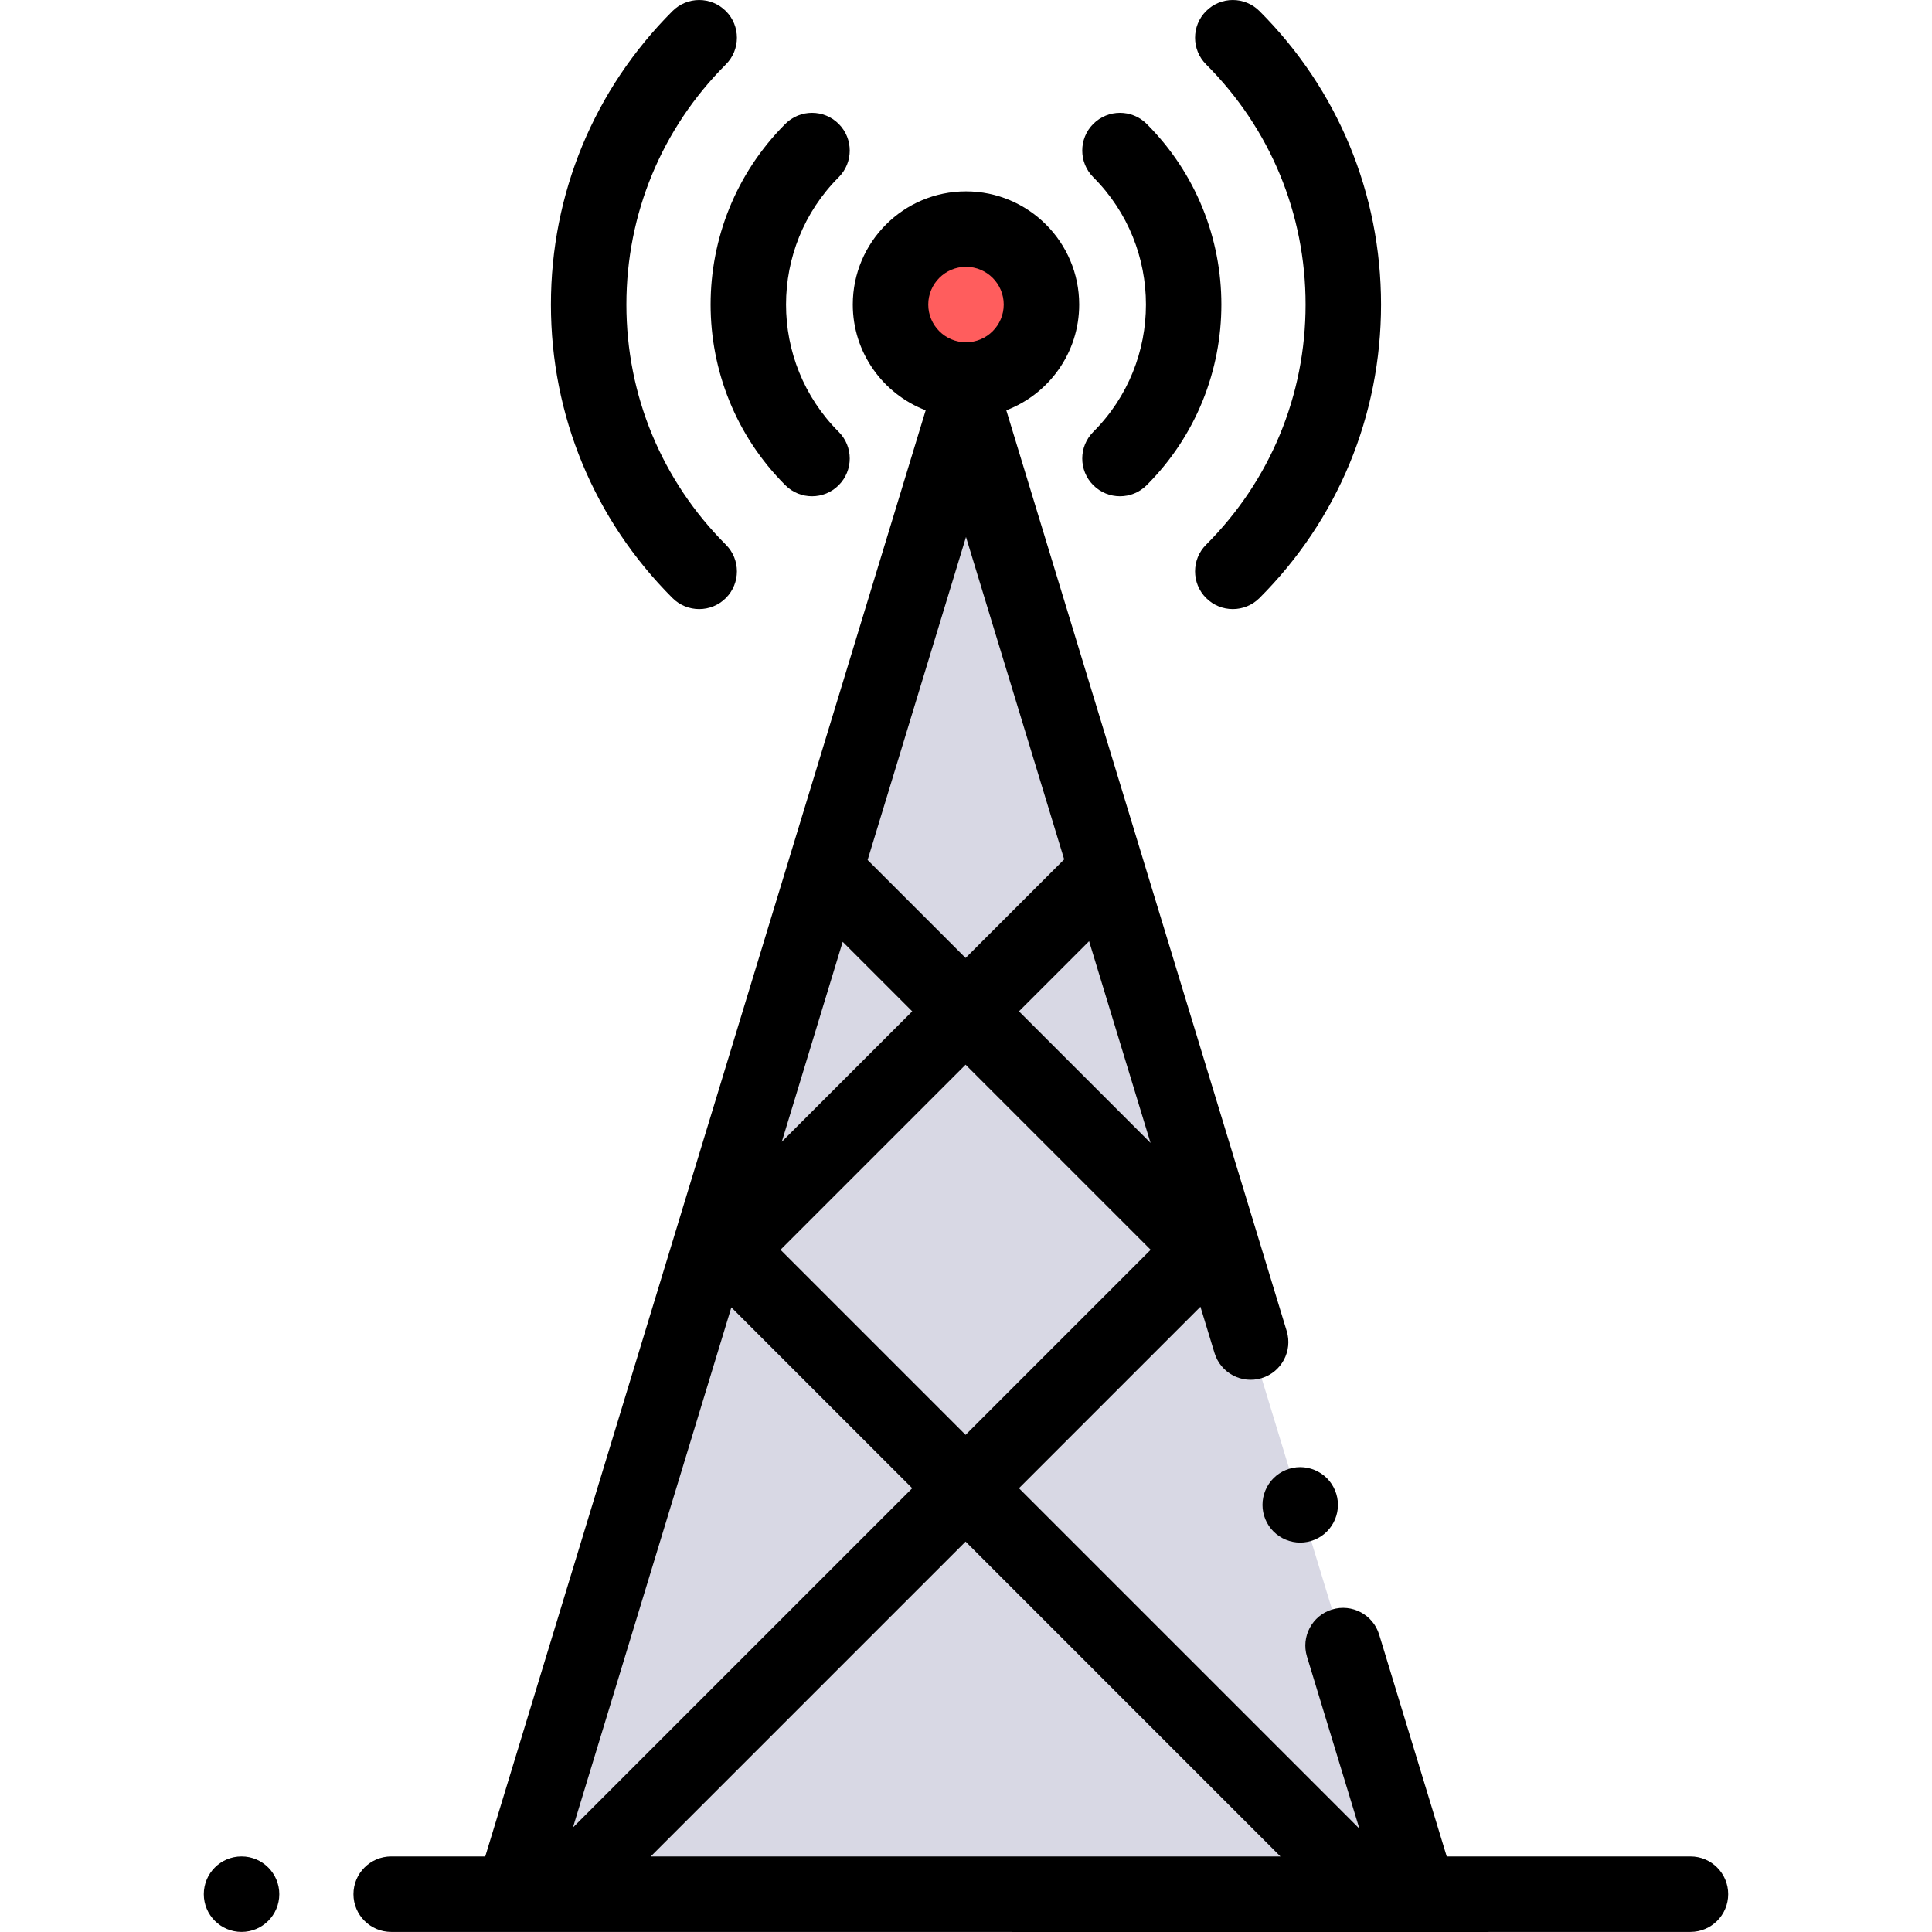 <?xml version="1.0" encoding="iso-8859-1"?>
<!-- Generator: Adobe Illustrator 19.0.0, SVG Export Plug-In . SVG Version: 6.00 Build 0)  -->
<svg version="1.1" id="Capa_1" xmlns="http://www.w3.org/2000/svg" xmlns:xlink="http://www.w3.org/1999/xlink" x="0px" y="0px"
	 viewBox="0 0 512.001 512.001" style="enable-background:new 0 0 512.001 512.001;" xml:space="preserve">
<path style="fill:#D8D8E4;" d="M136.003,501.98l119.995-393.998L375.993,501.98H136.003z"/>
<circle style="fill:#FF5D5D;" cx="256" cy="80.707" r="19.999"/>
<path d="M447.99,491.981h-64.589l-17.905-58.794c-1.609-5.284-7.194-8.26-12.479-6.653c-5.283,1.609-8.262,7.196-6.653,12.479
	l13.887,45.598l-90.216-90.215l48.093-48.093l3.737,12.269c1.609,5.282,7.196,8.259,12.479,6.653
	c5.283-1.609,8.262-7.196,6.653-12.478l-74.317-244.011c11.282-4.314,19.317-15.246,19.317-28.026
	c0-16.541-13.457-29.999-29.999-29.999s-29.999,13.457-29.999,29.999c0,12.779,8.036,23.712,19.317,28.026L128.595,491.981H103.67
	c-5.523,0-10,4.478-10,10s4.477,10,10,10c0,0,259.683,0.021,259.826,0.021s84.493-0.021,84.493-0.021c5.523,0,10-4.478,10-10
	S453.513,491.981,447.99,491.981z M339.335,491.981H172.448l83.444-83.444L339.335,491.981z M223.324,249.588l18.426,18.426
	l-34.565,34.565L223.324,249.588z M304.903,302.882l-34.869-34.869l18.588-18.588L304.903,302.882z M255.892,253.871l-25.965-25.965
	l26.071-85.601l26.021,85.439L255.892,253.871z M193.819,346.465l47.931,47.931l-89.911,89.911L193.819,346.465z M206.842,331.204
	l49.05-49.049l49.05,49.05l-49.05,49.049L206.842,331.204z M255.998,70.708c5.514,0,10,4.486,10,10c0,5.514-4.486,10-10,10
	s-10-4.486-10-10C245.998,75.194,250.484,70.708,255.998,70.708z"/>
<path d="M64.016,491.981h-0.01c-5.523,0-9.995,4.478-9.995,10s4.482,10,10.005,10c5.523,0,10-4.478,10-10
	S69.539,491.981,64.016,491.981z"/>
<path d="M289.736,128.587c1.953,1.953,4.512,2.929,7.071,2.929c2.559,0,5.119-0.976,7.071-2.929
	c26.401-26.401,26.401-69.358,0-95.759c-3.905-3.905-10.237-3.905-14.142,0s-3.905,10.237,0,14.142
	c18.603,18.603,18.603,48.873,0,67.475C285.83,118.351,285.83,124.683,289.736,128.587z"/>
<path d="M208.118,128.587c1.953,1.953,4.512,2.929,7.071,2.929s5.119-0.976,7.071-2.929c3.905-3.905,3.905-10.237,0-14.142
	c-18.603-18.603-18.603-48.873,0-67.475c3.905-3.905,3.905-10.237,0-14.142c-3.905-3.906-10.237-3.905-14.142,0
	C181.718,59.229,181.718,102.187,208.118,128.587z"/>
<path d="M345.994,80.707c0,24.039-9.362,46.639-26.36,63.637c-3.905,3.905-3.905,10.237,0,14.142
	c1.953,1.952,4.512,2.929,7.071,2.929c2.559,0,5.119-0.977,7.071-2.929c20.775-20.776,32.217-48.398,32.217-77.779
	S354.551,23.706,333.775,2.93c-3.905-3.905-10.237-3.905-14.141,0s-3.905,10.237,0,14.141
	C336.633,34.069,345.994,56.669,345.994,80.707z"/>
<path d="M185.29,161.415c2.559,0,5.119-0.977,7.071-2.929c3.905-3.905,3.905-10.237,0-14.142
	c-16.998-16.998-26.36-39.598-26.36-63.637s9.362-46.639,26.359-63.636c3.905-3.905,3.906-10.237,0-14.141
	c-3.906-3.906-10.237-3.904-14.141,0C157.442,23.704,146,51.327,146,80.707s11.442,57.003,32.217,77.779
	C180.172,160.439,182.731,161.415,185.29,161.415z"/>
<path d="M344.574,408.803c-2.63,0-5.21-1.06-7.07-2.93c-1.87-1.859-2.93-4.43-2.93-7.07c0-2.63,1.06-5.21,2.93-7.069
	c1.86-1.86,4.43-2.931,7.07-2.931c2.63,0,5.21,1.07,7.07,2.931c1.86,1.859,2.93,4.439,2.93,7.069c0,2.641-1.07,5.211-2.93,7.07
	C349.774,407.744,347.204,408.803,344.574,408.803z"/>
<g>
</g>
<g>
</g>
<g>
</g>
<g>
</g>
<g>
</g>
<g>
</g>
<g>
</g>
<g>
</g>
<g>
</g>
<g>
</g>
<g>
</g>
<g>
</g>
<g>
</g>
<g>
</g>
<g>
</g>
</svg>
